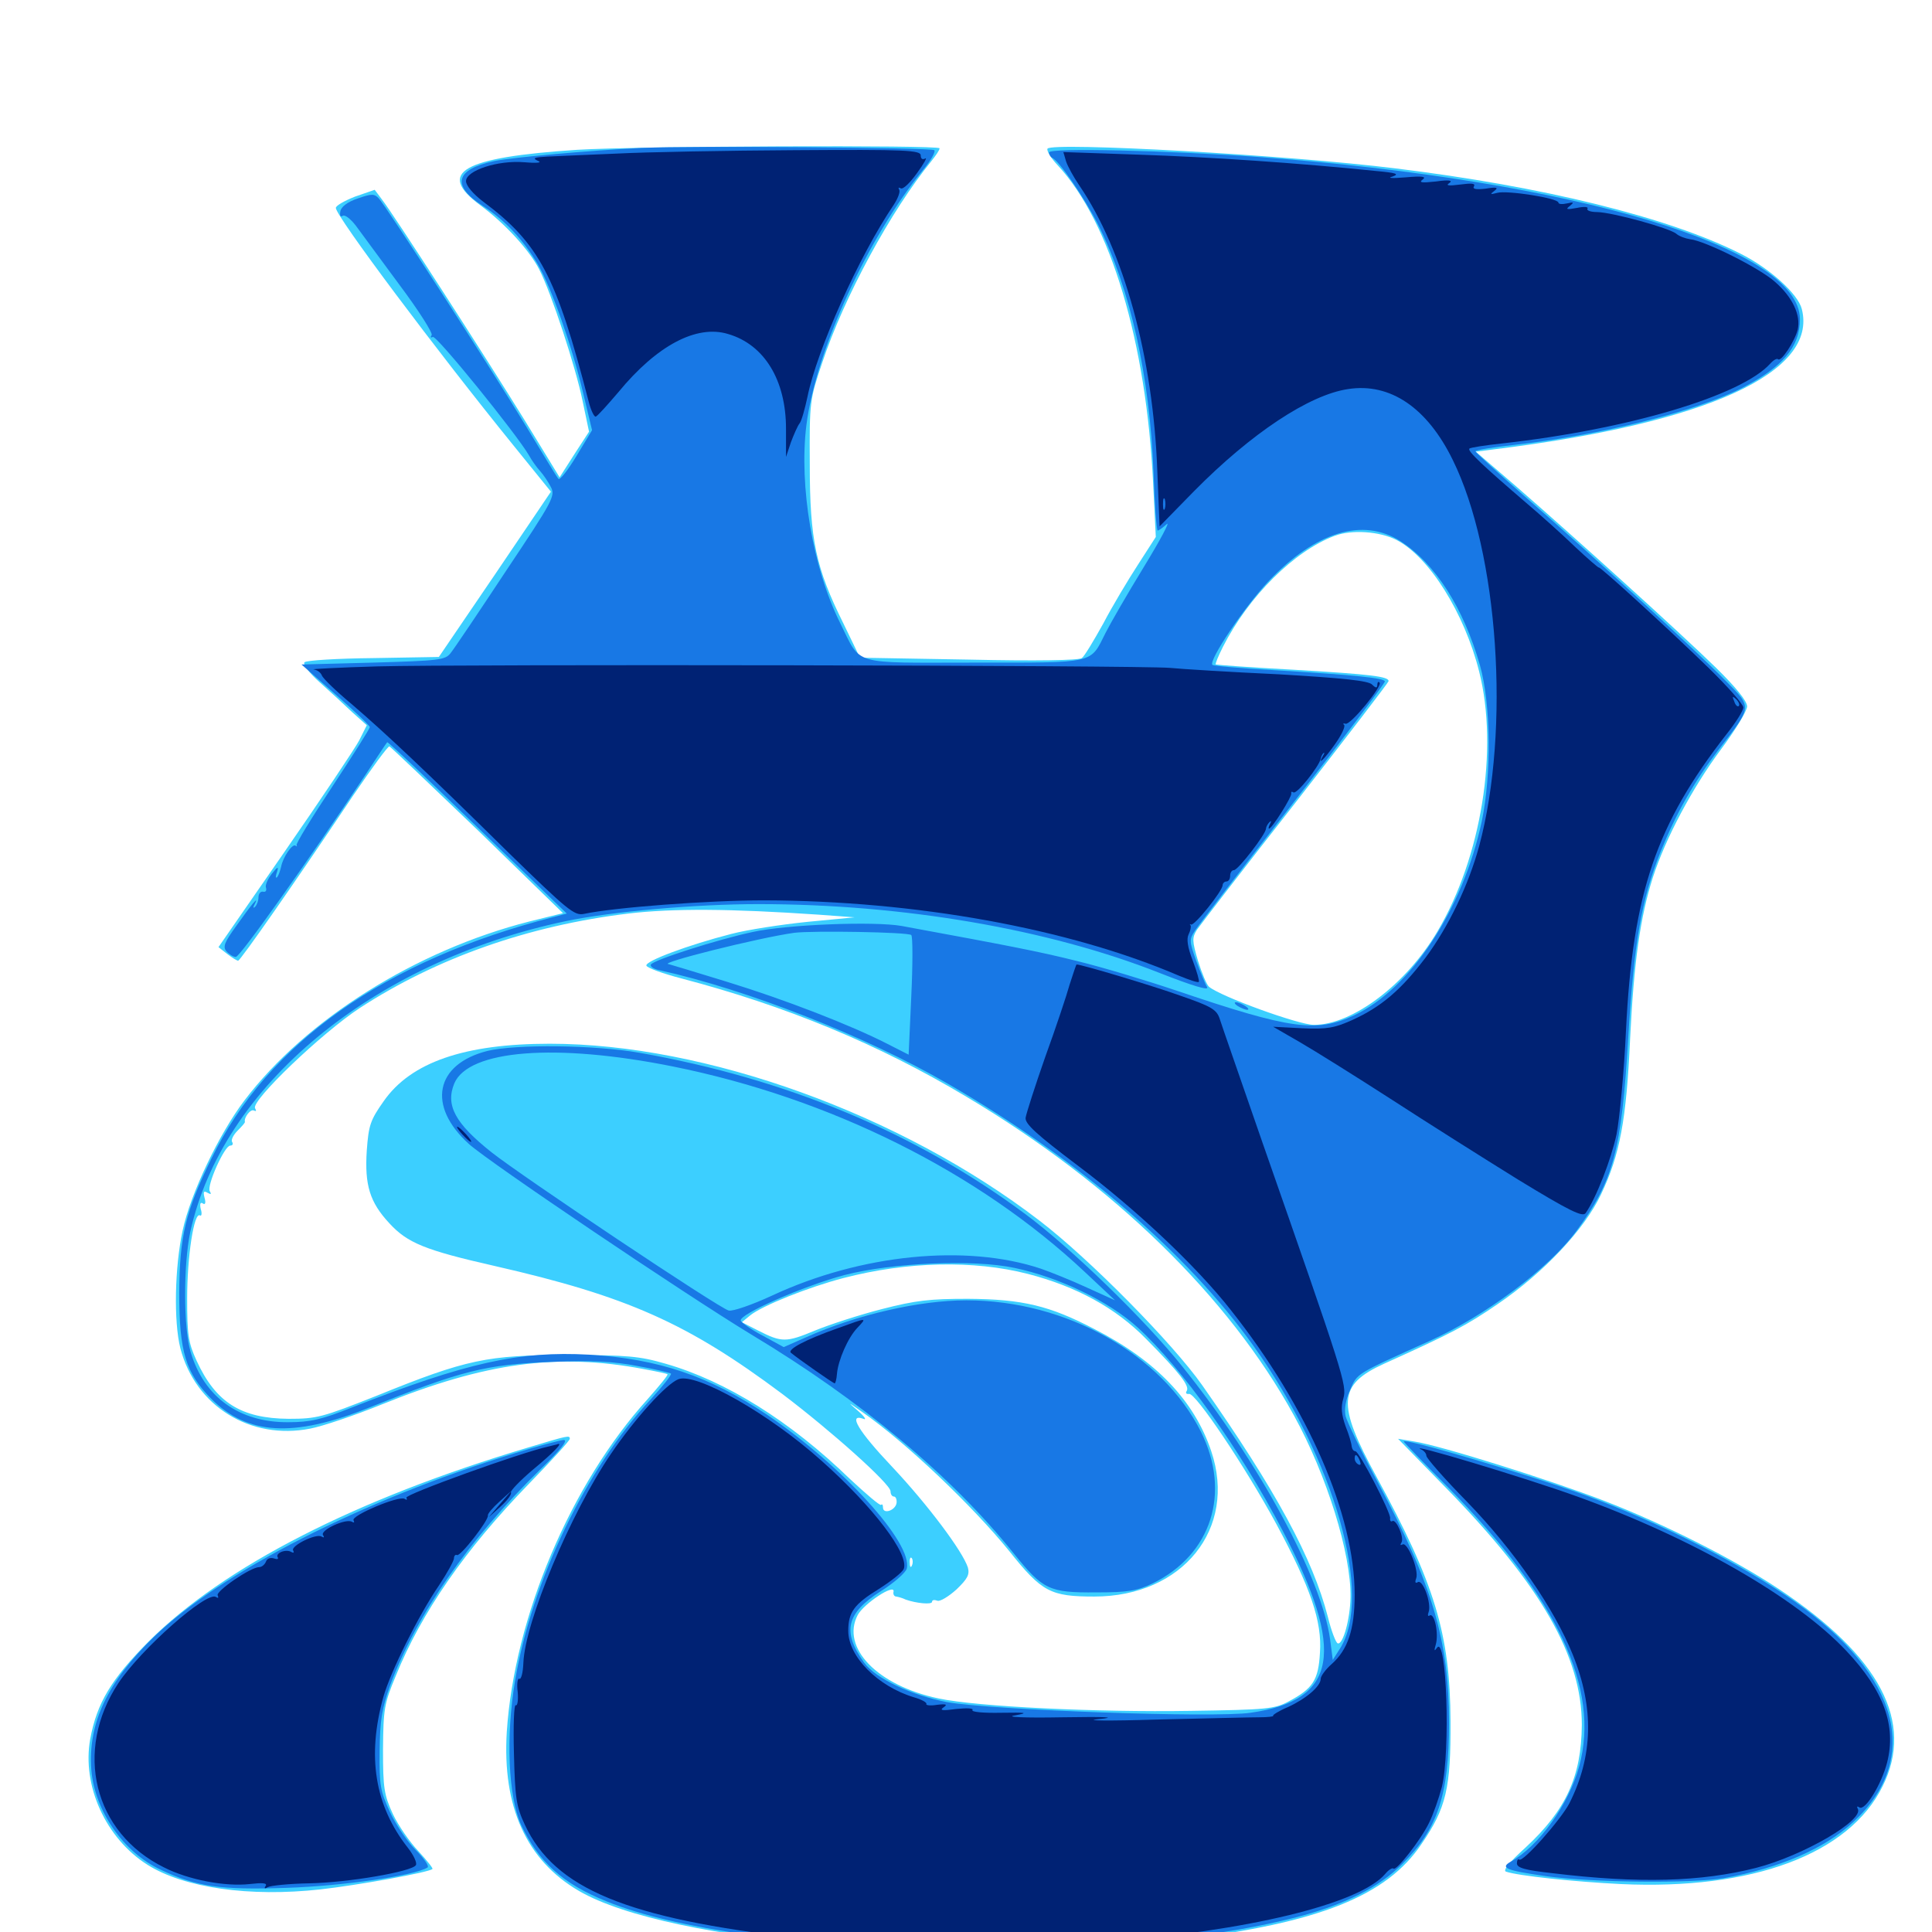 <svg xmlns="http://www.w3.org/2000/svg" viewBox="0 -1000 1000 1000">
	<path fill="#3ccfff" d="M298.828 -922.461C239.062 -918.555 225.586 -910.742 248.633 -893.75C261.523 -884.18 274.023 -870.508 279.102 -860.547C285.352 -848.438 298.047 -809.766 301.562 -792.383L304.883 -776.562L297.266 -764.844L289.648 -752.93L271.484 -782.617C251.562 -814.844 203.516 -889.453 197.461 -897.07L193.945 -901.758L183.789 -898.242C178.32 -896.094 173.828 -893.555 173.828 -892.383C173.828 -888.086 225.781 -818.75 266.016 -769.141L285.156 -745.508L256.25 -702.734L227.148 -659.961L193.359 -659.375C174.609 -659.18 158.594 -658.203 157.617 -657.227C156.641 -656.25 159.961 -651.758 165.234 -647.07C170.508 -642.383 178.125 -635.352 182.227 -631.445L189.844 -624.609L185.938 -616.797C183.789 -612.695 166.406 -586.719 147.461 -559.375L113.086 -509.766L117.578 -506.25C120.117 -504.297 122.656 -502.734 123.242 -502.734C124.414 -502.734 153.125 -543.945 182.812 -588.281C192.383 -602.344 200.781 -613.867 201.562 -613.672C202.344 -613.281 222.852 -593.75 247.266 -570.312L291.406 -527.344L274.023 -523.047C215.625 -508.203 158.398 -472.461 126.562 -430.469C113.477 -413.281 98.633 -382.227 94.531 -363.086C90.43 -344.141 89.844 -316.016 93.359 -302.148C101.172 -272.07 129.688 -254.492 160.547 -260.547C166.797 -261.719 183.594 -267.383 198.047 -273.242C251.367 -294.727 288.477 -299.805 333.008 -291.406C339.453 -290.234 345.117 -289.062 345.508 -288.672C345.898 -288.281 341.211 -282.617 335.352 -275.977C295.312 -231.836 266.211 -162.891 262.305 -103.516C259.961 -64.844 272.461 -37.109 299.609 -21.289C346.68 6.055 496.094 18.164 611.914 3.906C682.812 -4.688 717.773 -18.75 735.742 -45.508C748.633 -64.258 750.977 -74.609 750.781 -109.18C750.586 -154.297 742.578 -180.469 712.5 -235.547C691.797 -273.438 692.383 -283.203 716.406 -294.141C751.953 -310.156 759.18 -314.062 775.195 -325C799.219 -341.406 820.117 -363.672 828.711 -381.836C838.477 -402.344 841.797 -420.117 843.75 -462.5C845.703 -502.344 849.023 -525.391 855.469 -545.703C862.109 -566.211 875.977 -592.188 890.625 -611.914C898.047 -621.875 904.297 -632.031 904.297 -634.375C904.297 -637.109 898.438 -644.336 888.281 -654.297C869.531 -672.656 814.844 -722.07 784.766 -748.242L763.867 -766.211L773.047 -767.383C883.789 -781.055 941.016 -807.227 932.617 -840.039C930.664 -847.852 916.016 -861.133 900.781 -868.75C863.672 -887.5 798.633 -903.516 721.875 -912.891C666.797 -919.727 544.336 -926.562 542.188 -923.047C541.602 -922.07 543.945 -918.164 547.461 -914.453C574.805 -884.961 593.359 -823.047 596.875 -749.609L598.242 -722.07L589.062 -707.812C583.984 -700 575.781 -686.328 571.094 -677.344C566.211 -668.555 561.328 -660.352 559.961 -659.375C558.594 -658.203 536.328 -657.812 501.367 -658.594L445.117 -659.57L436.523 -677.344C422.266 -706.055 419.141 -720.508 419.141 -759.57C418.945 -792.188 419.141 -793.164 425.586 -812.305C436.914 -846.289 461.133 -891.016 482.227 -916.797C484.375 -919.531 486.328 -922.266 486.328 -923.242C486.328 -925 330.078 -924.414 298.828 -922.461ZM722.852 -720.508C739.844 -711.719 758.008 -682.617 765.625 -652.344C775.781 -612.109 766.797 -556.25 743.945 -517.773C727.734 -490.43 700 -469.531 680.078 -469.531C672.266 -469.531 631.836 -484.18 625.781 -489.258C624.609 -490.234 622.07 -496.289 620.117 -502.539C616.992 -513.086 616.992 -514.648 619.531 -518.75C621.289 -521.289 644.141 -550.977 670.703 -584.766C697.07 -618.555 718.75 -646.875 718.75 -647.461C718.75 -649.805 709.961 -650.977 669.922 -653.32C647.852 -654.492 629.688 -655.859 629.297 -656.055C628.906 -656.445 630.664 -660.547 633.008 -665.234C646.289 -691.406 669.922 -714.844 690.82 -722.656C699.609 -725.977 714.062 -725 722.852 -720.508ZM423.828 -526.562L442.383 -525.195L417.969 -522.852C404.492 -521.484 386.719 -518.75 378.516 -516.602C356.445 -510.938 333.789 -502.539 334.57 -500.195C334.961 -499.023 342.969 -496.094 352.734 -493.555C407.031 -479.297 454.688 -459.57 500.391 -432.227C576.172 -387.109 635.938 -328.906 669.727 -267.383C686.719 -236.523 699.414 -195.703 699.023 -173.242C698.828 -161.914 695.117 -148.438 692.383 -149.414C691.406 -149.805 689.062 -155.859 687.305 -163.086C679.492 -193.359 660.352 -228.711 622.266 -283.008C607.031 -304.688 563.867 -348.438 538.086 -368.164C466.406 -423.242 365.234 -459.766 284.57 -459.766C240.43 -459.766 212.695 -450.195 198.633 -430.078C191.602 -420.117 190.82 -417.578 189.844 -404.492C188.672 -386.523 191.406 -377.734 201.562 -366.797C210.938 -356.641 219.922 -352.93 256.055 -344.727C324.609 -329.102 356.055 -315.039 404.883 -278.516C430.469 -259.18 460.938 -231.836 460.938 -228.125C460.938 -226.562 461.719 -225.391 462.695 -225.391C463.672 -225.391 464.258 -223.828 464.062 -222.07C463.477 -218.164 457.031 -216.016 457.031 -219.727C457.031 -221.094 456.641 -221.68 456.055 -221.094C455.469 -220.508 448.242 -226.758 439.844 -234.57C408.984 -264.453 375.781 -285.156 344.531 -294.141C331.055 -298.047 324.805 -298.633 293.945 -298.633C252.148 -298.633 241.602 -296.484 194.922 -277.539C166.797 -266.406 164.062 -265.625 149.414 -265.625C124.805 -265.82 111.719 -274.023 101.758 -295.703C97.461 -305.078 96.875 -308.984 96.875 -327.93C96.875 -349.609 100.391 -372.852 103.516 -370.898C104.297 -370.312 104.688 -371.875 103.906 -374.219C103.32 -376.758 103.711 -377.93 104.883 -377.148C106.25 -376.172 106.641 -377.344 105.859 -380.078C105.078 -383.203 105.469 -383.789 107.422 -382.617C109.18 -381.641 109.57 -381.836 108.594 -383.398C106.836 -386.133 116.211 -407.031 119.141 -407.031C120.312 -407.031 120.898 -407.812 120.117 -408.984C119.531 -409.961 120.703 -412.5 123.047 -414.844C125.195 -416.992 126.953 -418.945 126.758 -419.336C126.172 -421.484 129.688 -426.172 131.445 -425.195C132.617 -424.609 132.812 -425 132.031 -426.367C129.688 -430.078 166.602 -465.43 186.328 -478.32C225.977 -504.102 273.438 -520.898 325.195 -527.148C348.242 -529.883 378.125 -529.688 423.828 -526.562ZM532.031 -340.625C557.031 -334.18 577.539 -323.047 593.359 -306.836C610.742 -289.258 615.82 -282.617 614.258 -280.078C613.477 -278.906 614.062 -278.32 615.43 -278.516C618.75 -279.297 644.531 -240.82 660.547 -211.328C678.32 -178.32 684.375 -160.742 683.203 -144.531C682.422 -130.273 679.492 -125.977 666.992 -119.336C659.766 -115.43 655.664 -115.039 616.211 -114.453C567.773 -113.672 505.664 -116.602 485.742 -120.898C454.102 -127.539 435.156 -147.266 443.945 -164.062C447.07 -169.922 463.281 -180.664 462.5 -176.172C462.109 -174.805 462.891 -173.633 463.867 -173.633C465.039 -173.438 467.188 -172.852 468.75 -172.07C474.219 -170.117 482.422 -169.336 482.422 -170.898C482.422 -171.875 483.594 -172.07 485.156 -171.484C486.523 -170.898 491.016 -173.633 495.117 -177.344C500.781 -182.812 501.953 -184.961 500.977 -188.672C498.242 -197.07 480.273 -221.094 461.914 -240.625C444.336 -259.18 438.672 -268.555 446.875 -265.625C448.633 -264.844 447.656 -266.602 444.336 -269.531C438.477 -274.609 438.477 -274.609 446.289 -269.141C468.555 -253.711 503.32 -220.703 522.461 -197.07C539.258 -175.977 543.75 -173.633 566.406 -173.633C612.109 -173.633 640.43 -208.789 626.953 -248.828C618.164 -275 598.438 -295.703 566.406 -312.109C543.164 -324.219 529.297 -327.539 500.977 -327.734C481.445 -327.734 474.023 -326.953 456.641 -322.461C445.117 -319.531 429.492 -314.453 421.875 -311.328C406.836 -305.078 404.688 -305.078 392.383 -311.328L383.984 -315.625L388.281 -319.141C394.531 -324.219 418.555 -333.789 436.523 -338.477C469.531 -347.07 503.906 -347.852 532.031 -340.625ZM472.07 -189.844C471.484 -188.281 470.898 -188.867 470.898 -191.016C470.703 -193.164 471.289 -194.336 471.875 -193.555C472.461 -192.969 472.656 -191.211 472.07 -189.844ZM273.438 -250.781C184.375 -224.219 116.016 -189.258 76.953 -150.391C57.617 -130.859 50.195 -118.75 46.68 -99.805C42.383 -75.781 54.688 -48.438 76.367 -34.766C95.312 -22.852 129.102 -17.969 166.016 -22.07C185.156 -24.219 222.07 -30.859 223.828 -32.617C224.219 -33.008 220.898 -37.109 216.602 -41.797C212.109 -46.484 206.055 -55.273 203.32 -61.133C198.828 -70.898 198.242 -74.414 198.242 -94.531C198.438 -115.43 198.828 -118.164 204.883 -132.617C218.164 -165.43 240.82 -198.047 273.633 -231.836C285.352 -243.945 294.922 -254.297 294.922 -255.273C294.922 -257.227 294.141 -257.031 273.438 -250.781ZM748.242 -230.078C797.852 -179.297 818.75 -142.578 818.75 -107.227C818.555 -80.469 810.547 -63.086 789.648 -43.75C781.25 -36.133 777.734 -31.836 779.492 -31.25C785.547 -29.102 815.039 -25.977 839.062 -24.805C907.031 -21.68 957.031 -40.234 974.414 -75.391C991.016 -108.594 973.242 -142.578 920.703 -177.539C897.852 -192.773 861.914 -210.938 830.664 -223.047C802.93 -233.789 745.117 -251.953 731.836 -253.906L723.633 -255.273Z"/>
	<path fill="#1878e5" d="M332.031 -923.438C304.492 -922.07 265.234 -918.555 255.664 -916.602C235.547 -912.305 233.594 -903.906 250 -893.359C261.328 -886.133 270.898 -875.781 278.32 -863.281C285.352 -851.367 296.094 -820.703 301.758 -796.875L306.445 -777.344L298.438 -764.062C293.945 -756.641 289.844 -751.367 289.062 -752.148C288.281 -752.93 280.859 -765.234 272.461 -779.102C253.125 -810.938 199.805 -893.359 196.094 -897.266C193.75 -899.805 192.383 -899.805 185.156 -897.266C179.883 -895.508 176.562 -892.969 176.172 -890.625C175.781 -888.477 176.172 -887.5 177.344 -888.281C178.516 -889.062 181.445 -886.719 184.18 -883.203C186.719 -879.688 196.875 -866.016 206.641 -852.734C216.602 -839.453 224.023 -827.734 223.438 -826.562C222.656 -825.391 222.852 -825 224.023 -825.586C225.781 -826.758 267.383 -775.391 273.828 -764.258C275.195 -761.719 277.734 -758.203 279.492 -756.25C281.25 -754.297 283.789 -750.586 285.156 -747.852C287.5 -743.359 286.328 -741.016 261.914 -704.492C247.852 -683.203 234.961 -664.062 233.203 -661.914C230.469 -658.398 227.344 -658.008 193.164 -657.031L156.055 -656.055L173.828 -640.43C183.398 -632.031 191.406 -624.414 191.406 -623.633C191.406 -622.852 182.617 -608.984 172.07 -592.969C161.328 -576.758 152.93 -563.086 153.516 -562.5C153.906 -561.914 153.711 -561.719 152.93 -562.305C151.367 -563.477 146.484 -556.445 145.508 -551.367C144.922 -549.023 144.141 -546.68 143.359 -545.898C142.578 -545.312 142.578 -546.484 143.359 -548.633C144.336 -551.758 143.75 -551.562 140.625 -547.656C138.477 -544.922 137.109 -541.602 137.695 -540.43C138.086 -539.062 137.5 -538.086 136.133 -538.477C134.766 -538.672 133.789 -537.305 133.789 -535.547C133.789 -533.789 133.008 -531.641 132.031 -530.664C131.055 -529.688 130.859 -530.273 131.836 -532.031C134.375 -536.914 130.273 -532.031 122.266 -520.703C116.211 -512.305 115.234 -509.961 117.188 -507.617C118.555 -506.055 120.703 -504.688 122.07 -504.688C124.219 -504.688 159.18 -553.906 189.453 -599.414C195.117 -608.008 200 -615.43 200.391 -615.82C200.781 -616.211 221.68 -596.484 247.07 -571.875L293.359 -527.148L286.719 -525.391C199.414 -503.125 138.477 -460.156 109.375 -400.195C95.898 -372.656 92.969 -360.156 92.773 -330.859C92.773 -300.195 96.094 -289.453 109.375 -275.977C128.125 -257.227 151.758 -255.859 190.234 -271.094C239.062 -290.625 250.977 -293.75 286.133 -295.117C306.836 -295.898 317.578 -295.312 329.883 -292.969C338.867 -291.406 346.68 -289.453 347.266 -289.062C347.852 -288.477 342.969 -282.422 336.719 -275.586C303.32 -239.844 275.195 -181.445 266.602 -130.078C261.719 -101.172 263.086 -70.117 269.727 -55.469C278.711 -36.328 291.211 -25 314.062 -15.82C385.547 13.281 573.633 17.578 670.898 -7.617C695.898 -14.062 713.672 -23.047 725.781 -35.156C744.141 -53.32 750 -70.703 750 -108.203C750 -151.172 741.406 -179.883 712.891 -233.203C704.492 -248.828 697.266 -264.062 696.484 -266.992C695.703 -270.508 696.484 -275.391 698.828 -280.664C702.734 -289.453 701.367 -288.477 740.234 -306.055C768.75 -318.945 801.562 -343.359 815.82 -362.695C835.156 -388.867 839.258 -403.906 842.773 -462.891C845.703 -512.109 849.609 -534.18 859.375 -558.789C867.578 -579.102 876.562 -594.922 889.648 -612.109C907.031 -634.57 907.031 -633.594 893.359 -647.461C878.711 -662.5 825.391 -711.523 790.43 -741.992C775.781 -754.883 763.672 -765.82 763.672 -766.406C763.672 -766.992 772.656 -768.555 783.789 -769.727C828.516 -774.805 877.344 -786.914 901.367 -799.023C922.656 -809.961 931.641 -820.312 931.641 -834.766C931.641 -871.875 815.039 -906.641 651.367 -918.75C604.883 -922.07 542.969 -923.633 542.969 -921.094C542.969 -920.117 543.75 -918.75 544.531 -918.359C548.047 -916.992 561.133 -897.852 568.359 -883.789C585.156 -850.195 595.117 -805.273 597.07 -755.273C597.656 -738.867 598.633 -725.391 599.219 -725.391C599.805 -725.391 601.953 -726.953 603.906 -728.711C605.859 -730.469 600.586 -720.508 591.992 -706.445C583.398 -692.383 574.609 -677.148 572.266 -672.461C564.062 -656.25 567.773 -657.031 504.297 -657.031C439.648 -657.031 446.094 -655.078 434.766 -677.734C420.703 -706.055 413.477 -748.438 417.383 -779.883C422.266 -818.555 449.023 -876.953 478.125 -912.5C481.836 -916.992 484.375 -921.484 483.594 -922.266C482.031 -923.633 358.398 -924.609 332.031 -923.438ZM724.805 -719.922C742.969 -708.203 757.422 -685.547 766.016 -655.664C771.68 -635.742 772.07 -599.414 766.992 -575C757.227 -529.297 730.078 -488.086 700.781 -474.414C681.445 -465.43 668.164 -467.188 609.375 -487.109C593.75 -492.383 570.508 -499.414 557.617 -502.539C537.305 -507.617 521.875 -510.547 466.797 -520.703C452.734 -523.242 407.031 -521.484 389.453 -517.578C371.289 -513.672 338.281 -503.125 336.914 -500.781C336.328 -499.805 338.281 -498.438 341.211 -497.852C386.523 -487.891 448.242 -463.672 490.625 -439.062C557.812 -400.195 614.648 -351.367 648.828 -303.32C690.82 -244.531 710.938 -174.023 693.555 -146.68L689.844 -140.82L688.477 -151.367C684.18 -183.008 651.562 -243.555 611.914 -292.773C592.188 -317.383 554.492 -353.906 530.859 -371.484C473.828 -413.867 407.227 -441.602 331.055 -455.078C307.617 -459.18 266.992 -459.57 252.344 -456.055C225.195 -449.219 220.898 -427.539 242.773 -407.812C253.711 -398.047 354.883 -329.883 388.672 -309.375C445.898 -275 492.578 -235.938 524.609 -196.094C539.844 -177.148 542.969 -175.586 567.383 -175.781C583.984 -175.781 588.477 -176.562 596.68 -180.469C626.953 -195.312 637.305 -227.148 621.68 -258.789C601.562 -299.023 551.953 -326.953 500.195 -326.953C475.977 -326.953 443.359 -319.531 417.188 -307.812L405.664 -302.734L394.922 -308.594C388.867 -311.719 383.789 -315.43 383.398 -316.406C382.227 -319.727 416.406 -334.57 437.109 -340.039C462.109 -346.484 503.906 -348.242 525 -343.75C548.438 -338.867 574.023 -326.367 588.867 -312.891C611.914 -291.797 641.797 -250 663.867 -207.812C696.68 -144.922 692.383 -119.922 647.266 -113.477C628.32 -110.742 514.062 -114.844 490.43 -118.945C471.875 -122.461 453.125 -131.25 447.266 -139.453C435.742 -155.469 438.086 -165.039 455.859 -176.367C462.695 -180.664 468.75 -185.938 469.336 -188.086C472.656 -201.172 436.133 -241.211 397.266 -267.578C366.992 -287.891 340.625 -296.68 304.883 -298.828C268.75 -300.781 241.797 -294.922 181.641 -271.289C166.406 -265.234 160.547 -263.867 149.219 -263.867C123.828 -263.672 105.469 -276.953 98.633 -300.391C94.922 -312.695 94.922 -345.312 98.438 -362.109C114.844 -437.695 192.578 -502.148 292.969 -523.242C316.211 -528.125 359.766 -532.031 392.578 -532.031C467.383 -532.031 542.578 -519.141 600 -496.484C617.383 -489.648 625.977 -487.109 624.805 -489.062C623.828 -490.625 621.289 -496.875 619.141 -502.734C615.625 -512.695 615.43 -513.672 618.555 -518.359C620.312 -521.094 643.164 -550.781 669.336 -584.375C695.508 -617.969 716.797 -646.289 716.797 -647.266C716.797 -649.023 701.953 -650.586 659.375 -653.125C642.383 -654.102 628.125 -655.273 627.539 -655.859C625.391 -658.008 644.141 -685.938 656.641 -699.219C681.055 -724.805 705.273 -732.227 724.805 -719.922ZM471.68 -516.016C472.461 -515.234 472.461 -500.977 471.68 -484.375L470.312 -454.102L459.18 -459.766C440.039 -469.531 406.25 -482.617 376.367 -491.797C360.547 -496.68 346.875 -500.781 346.094 -500.977C339.844 -501.367 392.773 -514.648 411.133 -517.188C420.508 -518.359 470.312 -517.578 471.68 -516.016ZM348.047 -448.047C429.688 -431.641 506.445 -393.359 561.523 -341.602L577.148 -326.953L562.5 -333.594C554.492 -337.305 543.75 -341.602 538.672 -343.359C500 -356.25 445.508 -350.781 399.805 -329.492C389.258 -324.609 379.102 -321.094 377.148 -321.68C372.266 -322.852 270.312 -391.016 254.492 -403.516C235.547 -418.555 230.469 -427.93 235.156 -439.258C242.578 -456.641 287.695 -460.156 348.047 -448.047ZM640.625 -479.297C642.188 -478.32 644.531 -477.344 645.508 -477.344C646.68 -477.344 646.094 -478.32 644.531 -479.297C642.969 -480.273 640.82 -481.25 639.648 -481.25C638.672 -481.25 639.062 -480.273 640.625 -479.297ZM266.602 -247.852C187.5 -223.633 114.453 -186.328 79.688 -152.734C55.469 -129.297 45.508 -108.008 47.266 -83.984C49.023 -62.695 63.867 -41.211 83.203 -32.227C101.758 -23.438 113.867 -21.68 148.438 -22.852C177.344 -23.828 214.453 -29.102 221.289 -33.398C222.266 -33.984 219.531 -38.086 215.039 -42.578C210.742 -46.875 204.688 -55.859 201.758 -62.305C196.875 -72.852 196.289 -75.977 196.484 -93.555C196.68 -109.766 197.656 -115.625 201.953 -127.734C215.43 -164.062 242.773 -203.32 279.883 -239.648C290.43 -249.805 294.141 -254.688 291.797 -254.688C289.648 -254.492 278.516 -251.562 266.602 -247.852ZM726.562 -253.906C726.562 -253.516 736.914 -242.773 749.609 -230.078C806.445 -172.461 828.32 -125.977 817.383 -85.742C812.109 -66.211 796.484 -44.336 781.836 -36.328C776.367 -33.203 779.492 -31.836 800.195 -28.906C823.828 -25.586 875.586 -25 892.578 -27.93C921.484 -33.203 944.531 -43.164 959.375 -57.031C994.727 -90.039 983.203 -132.812 928.906 -171.094C901.367 -190.43 859.961 -211.523 821.289 -225.781C792.188 -236.523 726.562 -255.859 726.562 -253.906Z"/>
	<path fill="#002274" d="M319.336 -920.508C304.297 -919.922 288.086 -919.141 283.203 -918.945C276.562 -918.555 275.391 -918.164 278.32 -916.797C280.859 -915.82 278.32 -915.43 271.484 -916.016C257.617 -917.188 241.211 -911.719 241.211 -906.25C241.211 -903.906 244.922 -899.609 250 -895.703C279.102 -874.023 287.891 -857.227 304.688 -792.188C305.859 -787.5 307.617 -783.984 308.398 -784.375C309.375 -784.766 314.453 -790.43 320.117 -797.07C340.039 -821.289 360.547 -832.031 376.758 -827.148C395.703 -821.68 406.836 -803.125 406.836 -778.125V-763.477L409.375 -771.094C410.938 -775.195 412.891 -779.688 413.867 -780.859C414.844 -782.031 416.602 -788.281 417.969 -794.727C422.852 -818.75 444.531 -867.383 462.695 -894.141C464.844 -897.461 466.016 -900.781 465.43 -901.758C464.844 -902.93 465.039 -903.125 466.211 -902.539C467.383 -901.758 471.094 -905.469 474.609 -910.352C478.32 -915.43 480.078 -918.75 478.906 -917.969C477.539 -917.188 476.562 -917.773 476.562 -919.531C476.562 -922.266 469.336 -922.656 411.719 -922.266C375.977 -922.07 334.375 -921.289 319.336 -920.508ZM551.758 -916.602C552.539 -914.062 555.664 -908.398 558.594 -904.102C581.641 -870.312 596.875 -815.234 599.023 -756.25L600.195 -727.539L617.969 -745.703C647.656 -775.781 677.734 -795.703 697.852 -798.633C719.531 -801.953 738.672 -789.062 751.953 -761.914C775.586 -714.062 781.836 -622.461 765.625 -562.109C760.156 -541.992 749.805 -520.312 737.695 -504.102C725.195 -487.695 715.039 -478.906 700 -472.07C690.82 -467.969 687.109 -467.188 674.023 -467.773L658.984 -468.555L672.852 -460.547C680.273 -456.25 701.562 -442.969 719.727 -431.25C738.086 -419.336 767.773 -400.586 785.742 -389.453C812.305 -373.242 819.141 -369.922 820.703 -372.07C826.172 -379.883 833.984 -400 836.719 -412.891C838.281 -420.898 840.625 -445.117 841.602 -466.602C845.117 -538.086 857.227 -573.242 893.75 -620.117C898.438 -625.977 902.344 -632.227 902.344 -633.789C902.344 -635.547 894.141 -644.727 884.375 -654.297C862.891 -675.195 827.93 -707.031 827.539 -706.25C827.344 -706.055 821.875 -710.742 815.43 -716.797C808.984 -723.047 797.656 -733.203 790.039 -739.648C767.969 -758.594 759.375 -766.602 760.547 -767.773C760.938 -768.359 768.75 -769.531 777.734 -770.508C842.578 -777.734 901.172 -795.117 916.211 -811.719C917.969 -813.672 919.727 -814.648 920.312 -814.062C921.875 -812.5 928.906 -823.242 930.469 -829.297C932.227 -836.914 927.734 -846.289 918.75 -854.102C910.742 -861.328 882.422 -875.391 874.805 -876.172C872.266 -876.562 869.141 -877.734 867.773 -878.906C864.648 -881.836 834.766 -890.039 826.758 -890.234C823.438 -890.234 821.094 -891.016 821.68 -891.992C822.266 -892.969 819.922 -893.164 816.211 -892.383C810.938 -891.406 810.156 -891.602 812.5 -893.359C814.844 -895.312 814.648 -895.508 811.133 -894.727C808.594 -894.141 806.641 -894.336 806.641 -895.117C806.641 -897.461 780.078 -901.562 775 -900.195C771.289 -899.219 771.094 -899.414 773.438 -901.172C775.781 -902.93 774.805 -903.32 768.945 -902.344C763.867 -901.758 762.109 -902.148 762.891 -903.516C763.867 -905.078 761.719 -905.273 755.859 -904.492C749.805 -903.711 748.047 -903.906 750.195 -905.273C752.148 -906.641 750 -907.031 743.164 -906.055C735.938 -905.273 734.18 -905.469 736.328 -907.031C738.477 -908.594 736.328 -908.984 727.539 -908.203C720.508 -907.617 717.773 -907.812 720.703 -908.594C724.609 -909.961 722.656 -910.547 711.914 -911.523C672.266 -915.625 625.586 -918.75 590.039 -919.922L550.391 -921.289ZM796.289 -896.094C797.07 -896.68 795.898 -897.266 793.75 -897.07C791.602 -897.07 791.016 -896.484 792.578 -895.898C793.945 -895.312 795.703 -895.508 796.289 -896.094ZM602.93 -736.719C602.344 -735.352 601.953 -736.328 601.953 -739.062C601.953 -741.797 602.344 -742.773 602.93 -741.602C603.32 -740.234 603.32 -737.891 602.93 -736.719ZM900 -634.57C899.414 -633.984 898.242 -634.961 897.656 -636.914C896.484 -639.648 896.68 -639.844 898.633 -638.086C900 -636.719 900.586 -635.156 900 -634.57ZM195.312 -655.078C175.391 -654.492 160.547 -653.711 162.305 -653.516C164.062 -653.32 166.016 -651.953 166.602 -650.391C167.188 -648.828 174.023 -642.188 182.031 -635.547C200 -620.117 220.508 -600.781 263.086 -558.789C293.75 -528.906 297.266 -525.977 302.148 -526.953C317.578 -530.273 366.211 -533.984 395.508 -533.984C473.633 -533.789 553.125 -519.531 610.352 -494.922C615.625 -492.773 620.117 -491.211 620.508 -491.797C620.898 -492.188 619.531 -497.07 617.383 -502.734C614.648 -509.766 614.062 -514.062 615.234 -516.406C616.211 -518.359 616.602 -520.312 616.211 -521.094C615.625 -521.68 615.82 -521.875 616.406 -521.484C617.969 -520.312 632.812 -538.867 632.812 -541.797C632.812 -542.773 633.789 -543.75 634.766 -543.75C635.938 -543.75 636.719 -545.117 636.719 -546.68C636.719 -548.242 637.5 -549.609 638.672 -549.609C640.82 -549.609 655.273 -568.359 655.273 -571.094C655.273 -571.875 656.055 -573.438 657.031 -574.414C658.008 -575.391 658.203 -575 657.422 -573.633C656.641 -572.266 656.445 -571.094 656.836 -571.094C658.398 -571.094 668.75 -587.695 668.359 -589.258C668.164 -590.234 668.555 -590.43 669.531 -589.844C671.289 -588.867 682.617 -603.125 683.594 -607.227C683.789 -608.398 684.375 -609.57 684.961 -610.156C685.742 -610.742 685.547 -609.961 684.766 -608.789C681.641 -603.32 685.352 -606.836 691.016 -614.844C694.336 -619.531 696.484 -624.023 695.703 -624.805C694.922 -625.391 695.312 -625.781 696.484 -625.391C699.023 -624.609 715.82 -645.117 714.062 -646.68C713.477 -647.461 712.891 -646.875 712.891 -645.508C712.891 -643.75 712.109 -643.75 710.156 -645.703C708.203 -647.656 695.312 -649.023 661.914 -650.977C636.719 -652.148 611.523 -653.711 605.664 -654.297C590.43 -655.664 238.086 -656.25 195.312 -655.078ZM640.234 -649.805C641.992 -650.391 640.43 -650.781 636.719 -650.781C633.008 -650.781 631.445 -650.391 633.398 -649.805C635.156 -649.414 638.281 -649.414 640.234 -649.805ZM553.711 -490.625C552.148 -484.961 546.484 -467.969 541.016 -452.93C535.742 -437.891 531.25 -423.828 530.859 -421.484C530.469 -418.359 536.133 -413.086 558.398 -396.289C588.281 -373.828 619.336 -344.531 637.109 -321.875C677.148 -271.289 701.172 -215.82 701.172 -174.609C701.172 -156.641 697.656 -146.094 689.258 -138.672C686.133 -135.938 683.594 -132.422 683.594 -131.055C683.594 -127.148 675.977 -120.703 666.602 -116.406C661.914 -114.453 658.594 -112.305 658.984 -111.914C659.375 -111.523 656.25 -111.133 651.758 -111.133C647.266 -111.133 623.438 -110.547 598.633 -109.961C574.023 -109.18 560.352 -109.375 568.359 -110.156C578.711 -111.133 573.438 -111.523 549.805 -111.133C529.297 -110.742 519.922 -111.328 525.391 -112.109C532.617 -113.477 531.445 -113.672 518.164 -113.477C509.18 -113.281 502.734 -113.867 503.32 -114.844C504.102 -115.82 500.586 -116.016 494.922 -115.43C487.891 -114.453 486.133 -114.648 488.281 -116.211C490.625 -117.773 489.844 -118.164 484.961 -117.578C481.445 -116.992 479.102 -117.383 479.492 -117.969C479.883 -118.75 477.148 -120.312 473.047 -121.484C454.297 -127.148 439.062 -142.578 439.062 -155.859C439.062 -165.625 442.188 -169.727 454.883 -177.539C461.328 -181.641 466.992 -186.133 467.773 -187.891C470.703 -195.508 451.953 -220.117 425.195 -243.945C398.242 -268.164 360.352 -289.648 351.172 -286.133C344.922 -283.789 328.516 -265.625 316.211 -247.461C295.117 -216.406 271.68 -160.352 270.898 -139.258C270.703 -134.18 269.727 -130.469 268.75 -131.055C267.969 -131.641 267.383 -128.516 267.969 -124.219C268.359 -119.922 267.773 -116.797 266.992 -117.383C266.016 -117.969 265.625 -106.836 266.016 -92.383C266.602 -69.336 267.188 -65.039 271.68 -55.469C287.109 -22.461 324.219 -7.031 413.086 3.125C441.016 6.445 538.867 7.617 572.266 5.078C645.312 -0.391 703.711 -14.453 716.992 -30.078C718.75 -32.227 720.703 -33.398 721.289 -32.812C722.656 -31.445 735.156 -47.266 739.648 -56.445C741.797 -60.742 744.727 -69.141 746.289 -75C750.781 -93.164 748.828 -154.297 743.75 -147.07C742.383 -145.117 742.188 -145.508 743.164 -148.828C744.727 -154.297 742.578 -165.234 740.039 -163.867C739.062 -163.086 738.867 -164.062 739.453 -165.625C741.016 -169.922 736.523 -182.812 733.789 -181.055C732.617 -180.273 732.227 -181.055 733.008 -183.008C734.57 -187.109 728.516 -202.148 725.977 -200.586C724.805 -200 724.609 -200.391 725.391 -201.562C726.953 -204.102 722.656 -213.867 720.703 -212.695C719.922 -212.109 719.336 -212.891 719.531 -214.258C719.727 -217.383 703.516 -248.828 701.562 -248.828C700.586 -248.828 699.805 -250 699.609 -251.367C699.609 -252.539 698.242 -257.422 696.484 -261.719C694.336 -267.773 693.945 -271.68 695.312 -276.172C697.266 -283.008 695.508 -288.281 653.32 -408.984C642.383 -440.625 632.422 -469.141 631.445 -472.266C629.883 -477.344 627.539 -478.906 611.133 -484.57C597.07 -489.648 559.961 -500.781 557.227 -500.781C557.031 -500.781 555.469 -496.094 553.711 -490.625ZM703.906 -243.75C704.492 -242.188 704.297 -241.406 703.125 -241.992C701.953 -242.578 701.172 -243.945 701.172 -245.117C701.172 -247.852 702.539 -247.266 703.906 -243.75ZM239.258 -412.891C241.211 -410.742 243.164 -408.984 243.75 -408.984C244.336 -408.984 243.164 -410.742 241.211 -412.891C239.258 -415.039 237.305 -416.797 236.719 -416.797C236.133 -416.797 237.305 -415.039 239.258 -412.891ZM433.594 -312.5C416.992 -306.641 407.422 -301.562 409.375 -299.805C412.891 -296.875 431.25 -283.984 432.031 -283.984C432.422 -283.984 433.008 -286.133 433.203 -288.867C433.789 -295.898 438.867 -307.617 443.75 -312.695C448.828 -318.164 449.219 -318.164 433.594 -312.5ZM284.18 -251.367C269.141 -248.047 209.375 -226.367 210.352 -224.805C210.938 -223.633 210.547 -223.438 209.375 -224.219C206.445 -225.977 181.445 -215.43 183.008 -213.086C183.594 -211.914 183.203 -211.719 182.227 -212.305C179.102 -214.258 165.625 -208.008 167.188 -205.469C167.969 -204.297 167.773 -203.906 166.406 -204.688C163.672 -206.445 150.195 -199.805 151.758 -197.461C152.344 -196.289 151.953 -196.094 150.781 -196.68C148.047 -198.438 142.383 -196.094 143.75 -193.945C144.336 -192.969 143.359 -192.773 141.797 -193.359C140.039 -193.945 138.281 -193.359 137.695 -191.797C137.109 -190.234 135.547 -188.867 134.18 -188.867C129.688 -188.867 111.328 -176.172 112.695 -174.219C113.281 -172.852 112.891 -172.656 111.719 -173.438C106.836 -176.367 73.047 -146.484 61.328 -128.906C38.086 -93.75 48.438 -51.367 84.961 -33.398C97.656 -26.953 116.602 -23.438 129.102 -24.805C135.938 -25.586 138.477 -25.391 137.5 -23.828C136.523 -22.461 137.109 -22.266 138.672 -23.242C140.039 -24.023 149.609 -25 159.961 -25.195C180.469 -25.586 213.086 -31.25 215.234 -34.57C216.016 -35.742 214.062 -39.844 211.133 -43.555C193.945 -65.43 189.844 -90.82 198.438 -121.68C202.148 -134.766 216.602 -163.867 227.148 -179.297C231.445 -185.742 234.961 -192.188 234.961 -193.359C234.961 -194.727 235.742 -195.508 236.523 -195.117C238.086 -193.945 253.125 -213.281 252.539 -215.625C252.344 -216.406 254.883 -219.531 258.398 -222.656L264.648 -228.32L258.789 -221.484L252.93 -214.648L259.18 -220.312C262.695 -223.438 265.039 -226.758 264.453 -227.539C264.062 -228.32 269.141 -233.594 275.781 -239.258C285.938 -247.656 291.797 -253.516 288.672 -252.539C288.477 -252.344 286.328 -251.953 284.18 -251.367ZM735.938 -249.609C737.109 -249.023 738.281 -247.656 738.281 -246.484C738.281 -245.312 747.656 -234.57 759.375 -222.656C783.789 -197.461 804.492 -167.383 814.062 -143.555C825.195 -116.016 824.609 -91.016 812.305 -66.602C807.812 -58.008 788.086 -35.742 786.328 -37.5C785.742 -38.086 785.156 -37.109 785.156 -35.547C785.156 -33.203 789.258 -32.031 803.32 -30.469C848.242 -25 880.664 -25.977 908.984 -33.203C933.203 -39.453 965.234 -58.008 961.523 -63.867C960.938 -65.039 961.328 -65.234 962.5 -64.453C965.43 -62.695 973.828 -76.367 976.758 -87.695C981.641 -106.836 975 -125 955.664 -145.508C929.492 -173.242 875.977 -203.906 816.406 -225.391C789.453 -235.156 725.586 -254.297 735.938 -249.609Z"/>
</svg>
